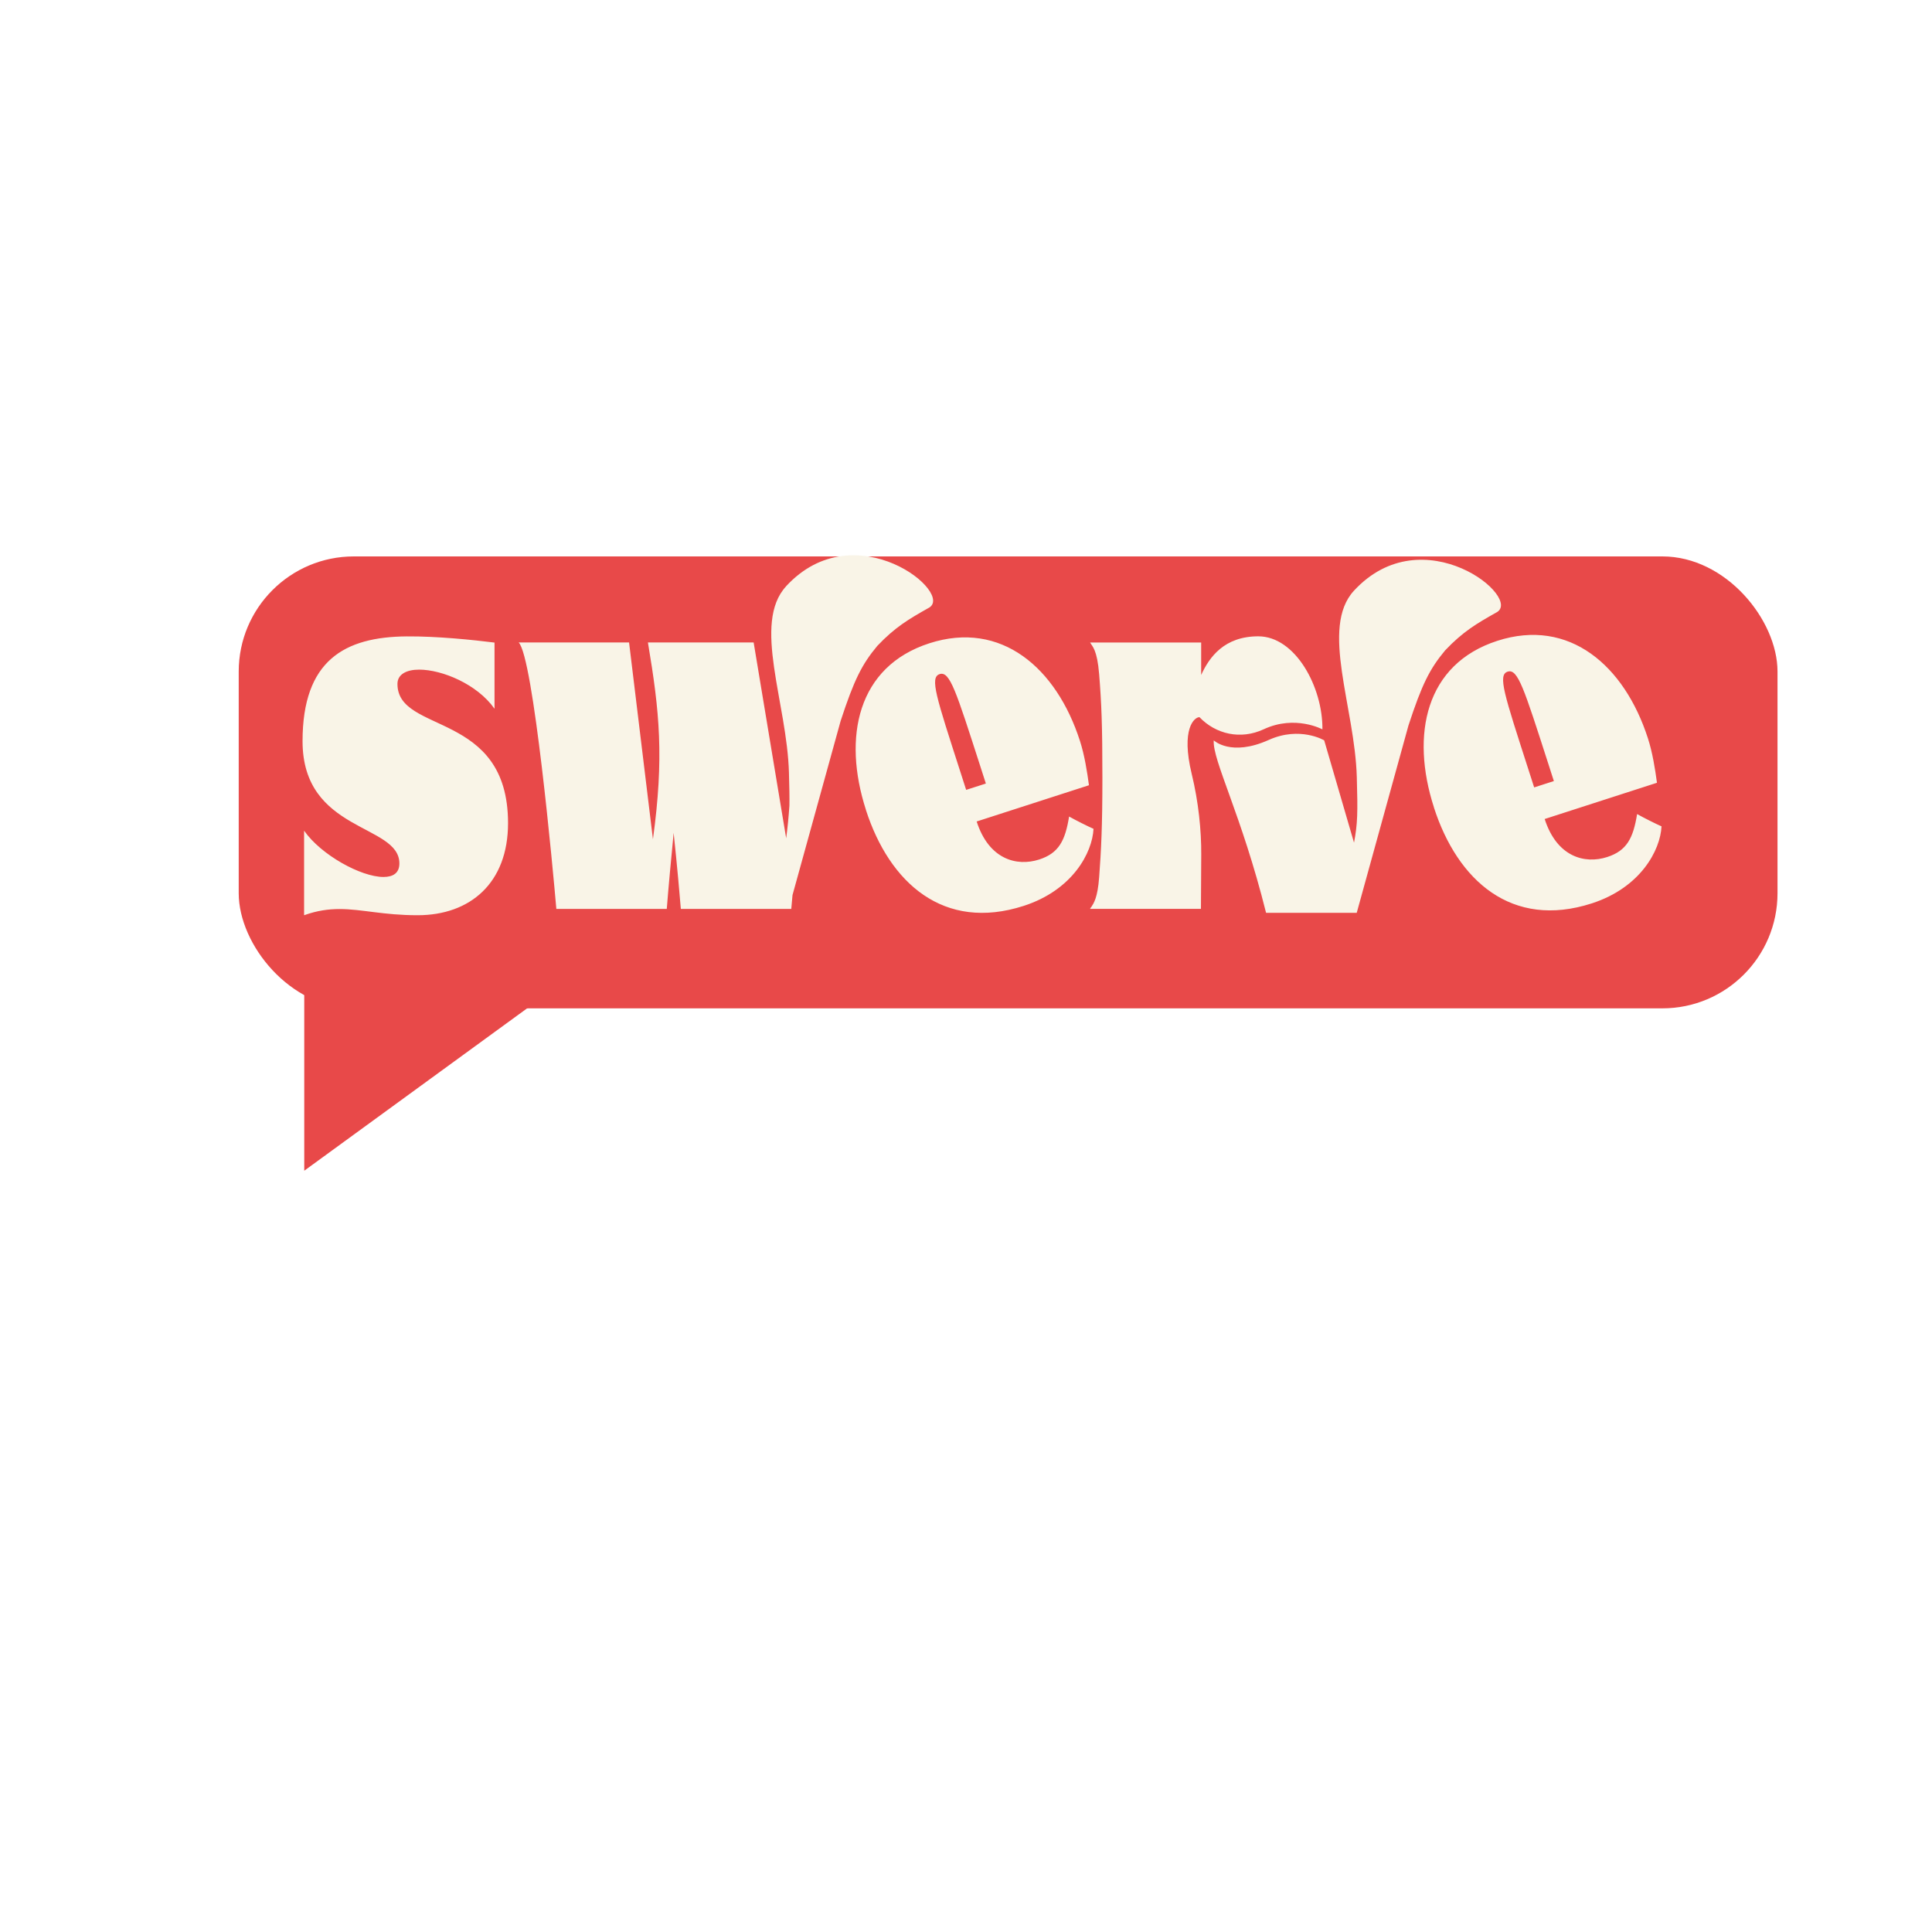 <?xml version="1.0" encoding="UTF-8"?>
<svg id="swerve-bubble-icon" xmlns="http://www.w3.org/2000/svg" xmlns:xlink="http://www.w3.org/1999/xlink" version="1.1" viewBox="0 0 250 250">
  <defs>
    <style>
      .cls-1 {
        fill: #e84949;
      }

      .cls-1, .cls-2 {
        stroke-width: 0px;
      }

      .cls-3 {
        filter: url(#drop-shadow-4);
      }

      .cls-2 {
        fill: #f9f4e7;
      }

      #swerve-bubble-icon {
        transition: all 0.3s ease-in-out;
      }

      #swerve-bubble-icon:hover {
        transform: scale(1.2)
      }
    </style>
    <filter id="drop-shadow-4" filterUnits="userSpaceOnUse">
      <feOffset dx="4" dy="4"/>
      <feGaussianBlur result="blur" stdDeviation="0"/>
      <feFlood flood-color="#77002e" flood-opacity=".45"/>
      <feComposite in2="blur" operator="in"/>
      <feComposite in="SourceGraphic"/>
    </filter>
  </defs>
  <g id="bubble-shape" class="cls-3">
    <g>
      <rect class="cls-1" x="26.89" y="68" width="199.12" height="58.48" rx="14.9" ry="14.9"/>
      <polygon class="cls-1" points="35.37 147.49 35.37 118.31 75.42 118.31 35.37 147.49"/>
    </g>
  </g>
  <path id="swerve-text" class="cls-2" d="M39.35,107.49c2.2,3.15,7.37,5.99,10.27,5.99,1.25,0,2.06-.51,2.06-1.75,0-5.16-12.53-3.98-12.53-15.82,0-10.47,5.45-13.5,13.48-13.56,3.94-.03,8.56.45,11.36.8v8.56c-2.24-3.18-6.78-5.06-9.75-5.06-1.65,0-2.81.61-2.81,1.85,0,6.53,14.31,3.41,14.31,18.02,0,7.74-4.9,11.91-11.7,11.91-4.46,0-7.22-.8-10.09-.8-1.43,0-2.89.19-4.6.8v-10.92ZM101.71,75.88c-4.39,4.78.13,15.05.38,24.12.05,1.83.08,3.15.06,4.24-.1,1.47-.24,2.9-.42,4.23l-4.21-25.34h-13.68c1.51,8.98,2.1,14.87.65,25.47l-3.09-25.47h-14.29c1.9,1.81,4.46,29.58,4.88,34.48h14.29c.24-3.06.56-6.4.89-9.84.48,4.55.81,8.34.93,9.84h14.29c.05-.59.1-1.19.16-1.79l6.23-22.54c1.74-5.31,2.74-7.3,4.74-9.7,2.3-2.43,4.1-3.48,6.58-4.88,3.71-1.78-9.43-12.57-18.4-2.82ZM141.22,117.36c.3-.48.81-1.15,1.01-3.85.26-3.47.42-6.59.42-12.83,0-6.88-.12-9.68-.42-13.43-.26-3.22-.89-3.6-1.17-4.11h14.37v4.2c1.05-2.29,2.97-5,7.39-5,4.82,0,8.36,6.6,8.3,12.04,0,0-3.52-1.91-7.58-.02-3.02,1.41-6.24.63-8.33-1.56-.67,0-2.42,1.51-1,7.36.87,3.57,1.25,7.29,1.23,10.41l-.04,7.04h-14.35c.04-.1.1-.16.16-.25ZM175.19,76.45c-4.39,4.78.13,15.05.38,24.12.13,4.59.11,6-.36,8.47l-3.86-13.24s-3.13-1.87-7.18-.05c-4.9,2.2-7.11.05-7.11.05-.19,2.56,3.58,9.55,6.77,22.32h11.73l6.7-24.26c1.74-5.31,2.74-7.3,4.74-9.7,2.3-2.43,4.1-3.48,6.58-4.88,3.71-1.78-9.43-12.57-18.4-2.82ZM112.05,104.79c-3.04-9.42-1.09-18.55,8.21-21.55s16.44,3.19,19.48,12.62c.59,1.82.94,4.01,1.17,5.75l-14.53,4.69c1.58,4.91,5.18,5.86,8.09,4.92,2.55-.82,3.37-2.46,3.87-5.56.91.51,2.41,1.26,3.16,1.59-.15,3.09-2.71,7.93-9.03,9.97-10.36,3.34-17.37-2.96-20.42-12.41ZM127.57,101.39l-.72-2.24c-3.15-9.76-3.94-12.34-5.26-11.92s-.43,2.98,2.71,12.74l.72,2.24,2.55-.82ZM185.55,104.47c-3.04-9.42-1.09-18.55,8.21-21.55s16.44,3.19,19.48,12.62c.59,1.82.94,4.01,1.17,5.75l-14.53,4.69c1.58,4.91,5.18,5.86,8.09,4.92,2.55-.82,3.37-2.46,3.87-5.56.91.51,2.41,1.26,3.16,1.59-.15,3.09-2.71,7.93-9.03,9.97-10.36,3.34-17.37-2.96-20.42-12.41ZM201.07,101.07l-.72-2.24c-3.15-9.76-3.94-12.34-5.26-11.92s-.43,2.98,2.71,12.74l.72,2.24,2.55-.82Z"/>
</svg>